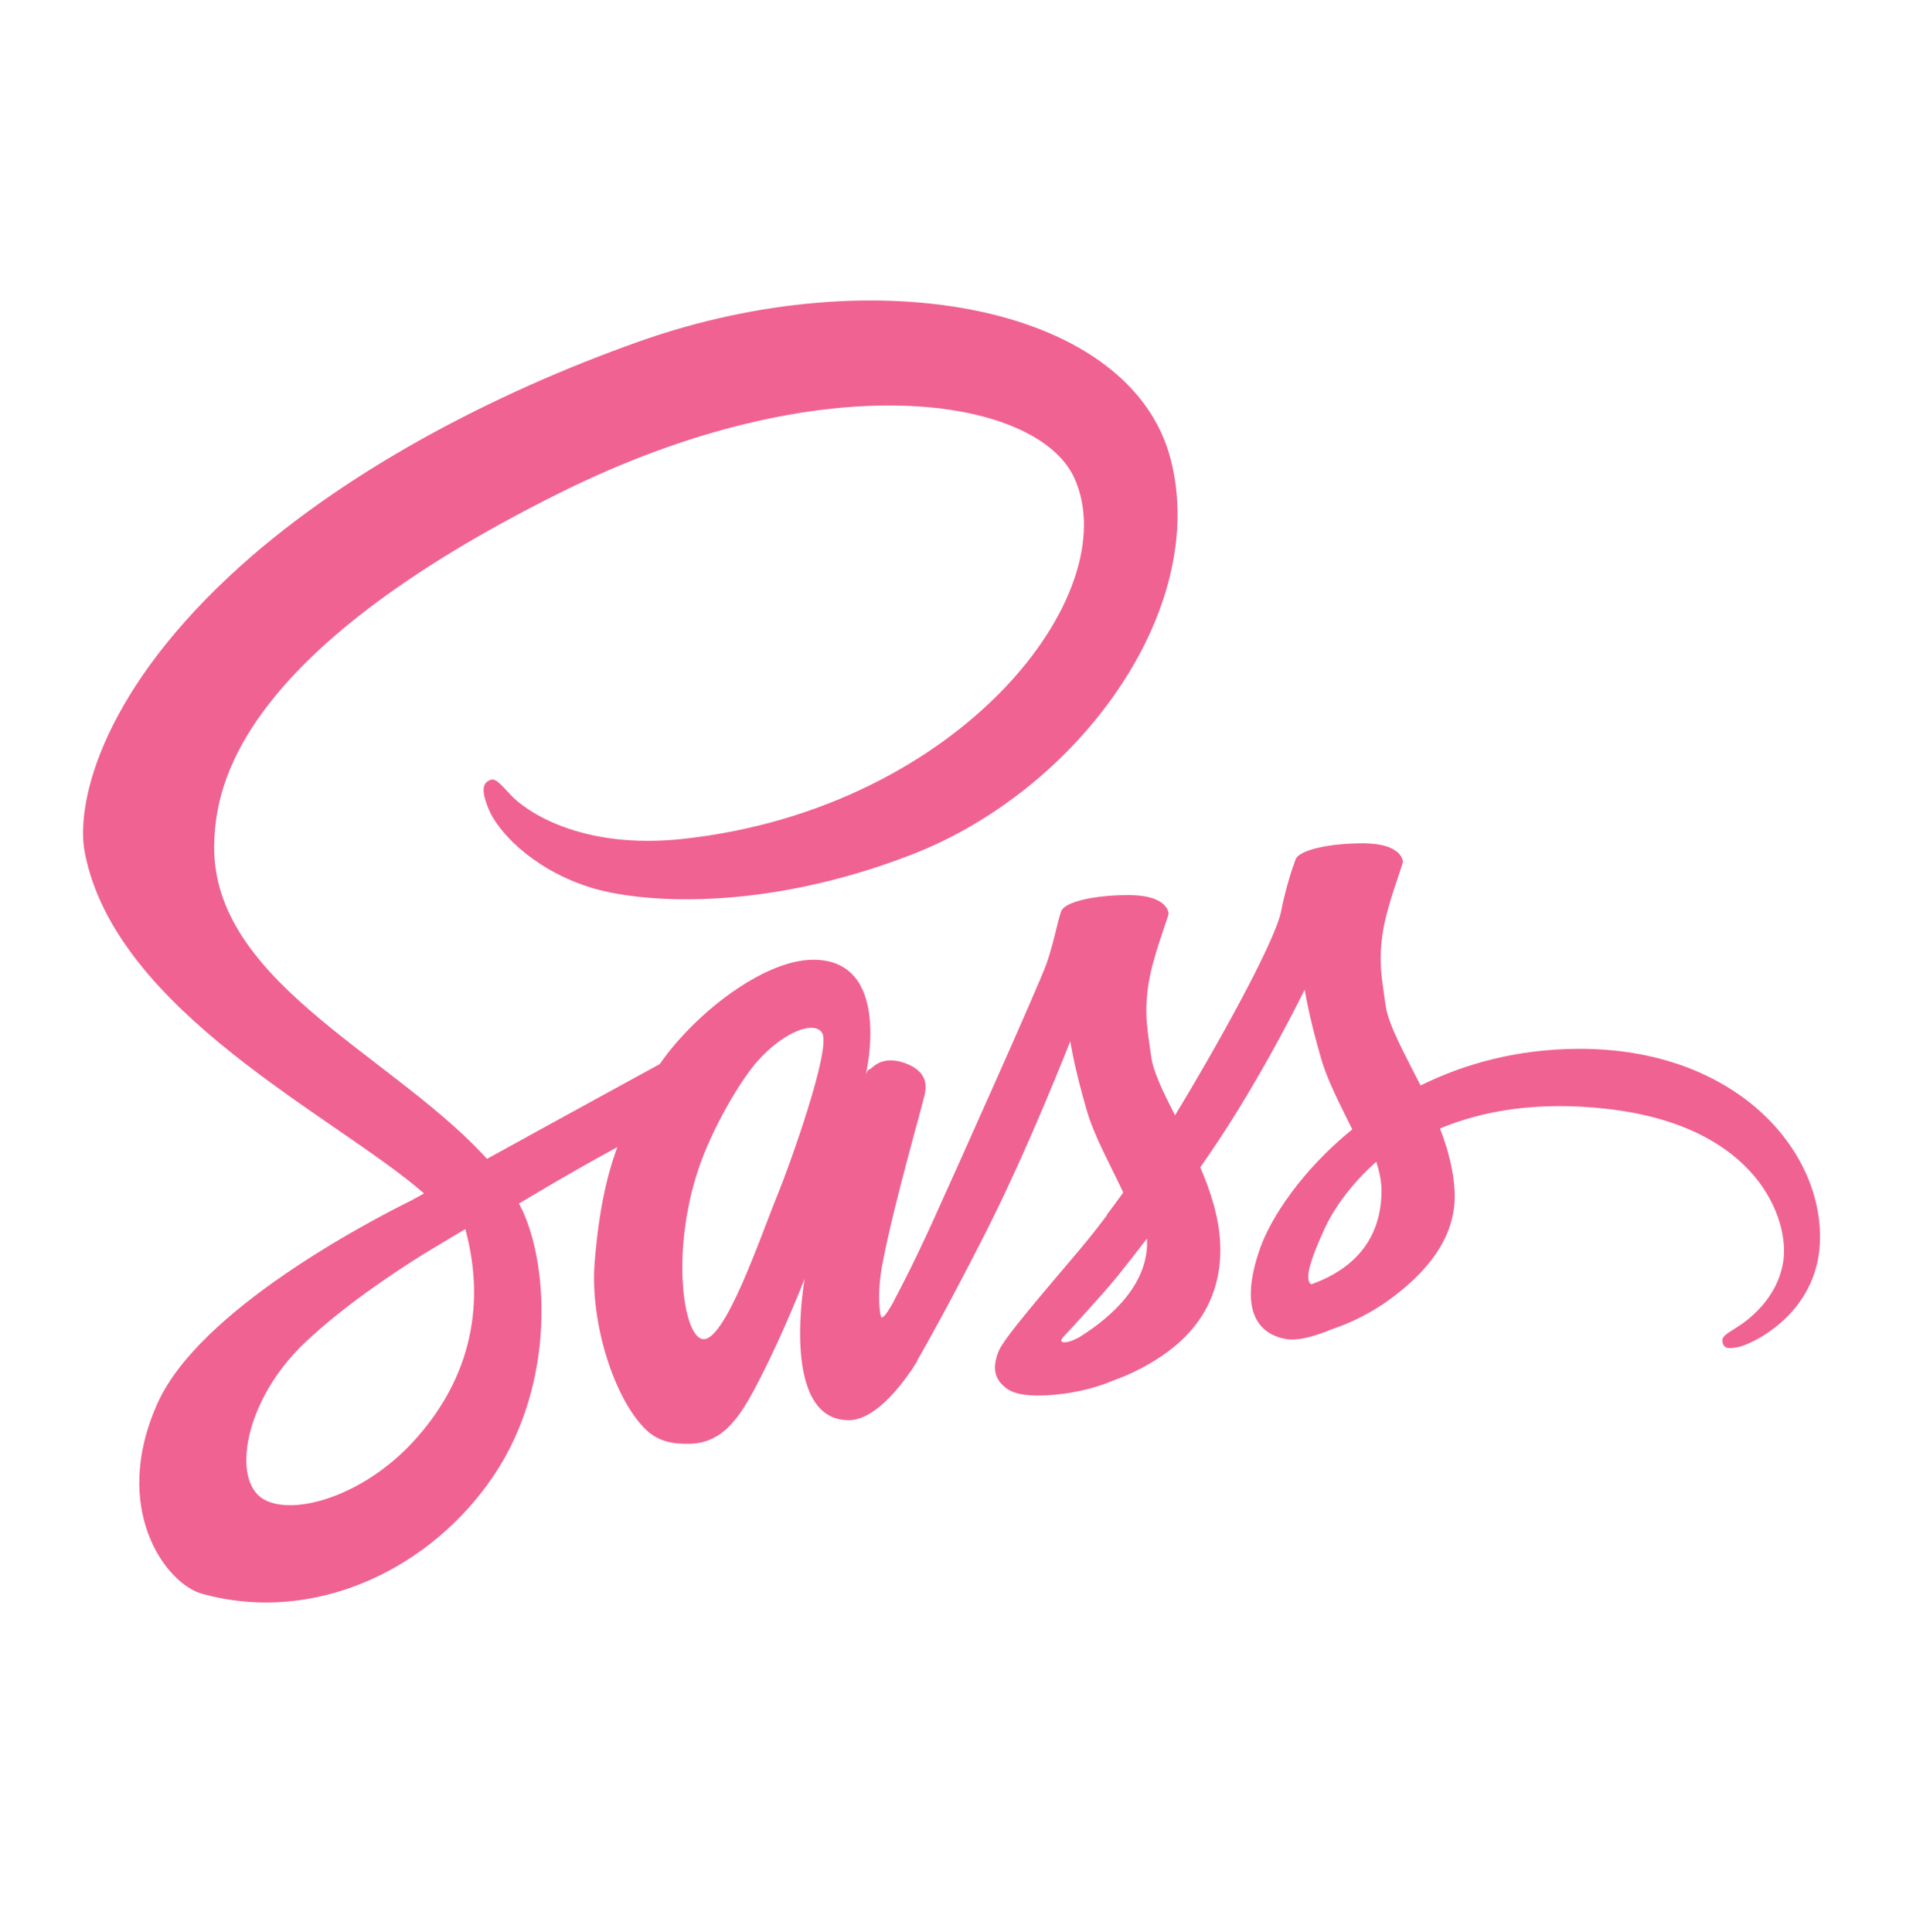 <svg width="74" height="75" viewBox="0 0 74 75" fill="none" xmlns="http://www.w3.org/2000/svg">
<path d="M61.262 40.719C58.904 40.731 56.863 41.297 55.153 42.141C54.527 40.892 53.893 39.793 53.787 38.977C53.663 38.023 53.519 37.453 53.669 36.317C53.819 35.182 54.477 33.572 54.467 33.451C54.458 33.33 54.32 32.752 52.961 32.742C51.601 32.733 50.438 33.004 50.302 33.362C50.165 33.721 49.903 34.529 49.741 35.372C49.503 36.604 47.026 41.001 45.621 43.3C45.161 42.402 44.77 41.611 44.689 40.986C44.565 40.032 44.421 39.462 44.571 38.327C44.721 37.191 45.379 35.582 45.37 35.461C45.36 35.34 45.222 34.762 43.863 34.751C42.504 34.742 41.34 35.013 41.204 35.372C41.068 35.73 40.92 36.569 40.643 37.381C40.364 38.192 37.073 45.526 36.211 47.428C35.771 48.396 35.389 49.175 35.119 49.705L35.118 49.702C35.118 49.702 35.101 49.737 35.073 49.797C34.842 50.249 34.706 50.499 34.706 50.499C34.706 50.499 34.707 50.502 34.71 50.508C34.526 50.841 34.33 51.149 34.233 51.149C34.166 51.149 34.03 50.264 34.263 49.051C34.753 46.506 35.929 42.54 35.918 42.402C35.912 42.331 36.137 41.64 35.15 41.279C34.191 40.928 33.849 41.513 33.761 41.515C33.677 41.516 33.614 41.721 33.614 41.721C33.614 41.721 34.682 37.26 31.576 37.26C29.633 37.26 26.941 39.386 25.615 41.312C24.779 41.769 22.987 42.747 21.088 43.791C20.358 44.192 19.614 44.601 18.907 44.991C18.86 44.937 18.811 44.885 18.761 44.831C14.993 40.811 8.028 37.968 8.323 32.562C8.43 30.598 9.113 25.423 21.707 19.149C32.023 14.008 40.283 15.423 41.71 18.557C43.748 23.037 37.296 31.361 26.582 32.562C22.501 33.021 20.351 31.437 19.816 30.849C19.253 30.228 19.169 30.201 18.959 30.317C18.617 30.507 18.834 31.054 18.959 31.381C19.279 32.213 20.591 33.689 22.829 34.425C24.799 35.071 29.591 35.425 35.386 33.183C41.878 30.673 46.947 23.687 45.457 17.849C43.943 11.912 34.097 9.959 24.779 13.27C19.226 15.241 13.223 18.333 8.905 22.37C3.772 27.171 2.954 31.35 3.291 33.096C4.489 39.3 13.04 43.34 16.464 46.333C16.295 46.427 16.136 46.514 15.992 46.594C14.275 47.443 7.757 50.855 6.126 54.458C4.276 58.545 6.421 61.479 7.84 61.874C12.237 63.097 16.749 60.896 19.175 57.279C21.6 53.664 21.304 48.954 20.191 46.805C20.178 46.779 20.162 46.753 20.148 46.725C20.591 46.464 21.044 46.197 21.491 45.933C22.365 45.42 23.223 44.941 23.966 44.537C23.549 45.677 23.244 47.046 23.087 49.021C22.9 51.342 23.851 54.341 25.096 55.521C25.645 56.041 26.304 56.053 26.721 56.053C28.169 56.053 28.829 54.849 29.557 53.423C30.449 51.676 31.242 49.641 31.242 49.641C31.242 49.641 30.249 55.137 32.955 55.137C33.942 55.137 34.934 53.857 35.377 53.206C35.378 53.213 35.378 53.216 35.378 53.216C35.378 53.216 35.404 53.173 35.455 53.089C35.558 52.933 35.616 52.833 35.616 52.833C35.616 52.833 35.617 52.822 35.62 52.804C36.017 52.116 36.897 50.546 38.215 47.958C39.92 44.614 41.553 40.423 41.553 40.423C41.553 40.423 41.705 41.447 42.203 43.142C42.496 44.138 43.118 45.24 43.61 46.298C43.215 46.847 42.973 47.161 42.973 47.161C42.973 47.161 42.974 47.167 42.979 47.178C42.663 47.598 42.309 48.05 41.938 48.491C40.592 50.093 38.991 51.923 38.776 52.45C38.523 53.072 38.583 53.529 39.072 53.898C39.429 54.166 40.064 54.209 40.727 54.165C41.937 54.084 42.786 53.783 43.206 53.601C43.86 53.37 44.622 53.006 45.336 52.481C46.656 51.51 47.451 50.123 47.374 48.284C47.331 47.271 47.01 46.267 46.6 45.32C46.72 45.148 46.839 44.974 46.961 44.799C49.04 41.758 50.654 38.417 50.654 38.417C50.654 38.417 50.806 39.441 51.304 41.136C51.555 41.993 52.053 42.929 52.501 43.846C50.545 45.435 49.333 47.282 48.912 48.493C48.133 50.733 48.743 51.748 49.886 51.979C50.404 52.084 51.137 51.846 51.687 51.613C52.372 51.386 53.195 51.008 53.965 50.442C55.284 49.472 56.553 48.114 56.477 46.276C56.441 45.44 56.215 44.609 55.907 43.812C57.565 43.121 59.711 42.738 62.445 43.056C68.31 43.742 69.46 47.403 69.24 48.936C69.02 50.468 67.791 51.311 67.378 51.566C66.968 51.82 66.842 51.909 66.876 52.097C66.926 52.372 67.116 52.363 67.467 52.303C67.95 52.222 70.546 51.057 70.658 48.227C70.798 44.632 67.357 40.687 61.262 40.719ZM16.053 55.96C14.11 58.079 11.397 58.879 10.232 58.205C8.976 57.477 9.474 54.357 11.857 52.107C13.31 50.736 15.186 49.474 16.43 48.697C16.714 48.526 17.129 48.277 17.635 47.973C17.719 47.926 17.767 47.9 17.767 47.9L17.765 47.897C17.863 47.838 17.963 47.779 18.066 47.716C18.935 50.917 18.093 53.736 16.053 55.96ZM30.207 46.339C29.531 47.988 28.115 52.209 27.252 51.983C26.512 51.788 26.061 48.58 27.105 45.423C27.629 43.833 28.751 41.934 29.41 41.197C30.471 40.011 31.639 39.623 31.922 40.105C32.282 40.718 30.632 45.305 30.207 46.339ZM41.9 51.918C41.613 52.068 41.349 52.162 41.228 52.09C41.138 52.036 41.346 51.838 41.346 51.838C41.346 51.838 42.809 50.264 43.385 49.549C43.721 49.132 44.108 48.637 44.531 48.085C44.534 48.14 44.536 48.195 44.536 48.249C44.533 50.134 42.712 51.406 41.9 51.918ZM50.907 49.864C50.693 49.713 50.729 49.221 51.433 47.687C51.709 47.084 52.34 46.071 53.434 45.102C53.562 45.501 53.638 45.883 53.637 46.238C53.623 48.611 51.931 49.497 50.907 49.864Z" fill="#F06292"/>
</svg>
